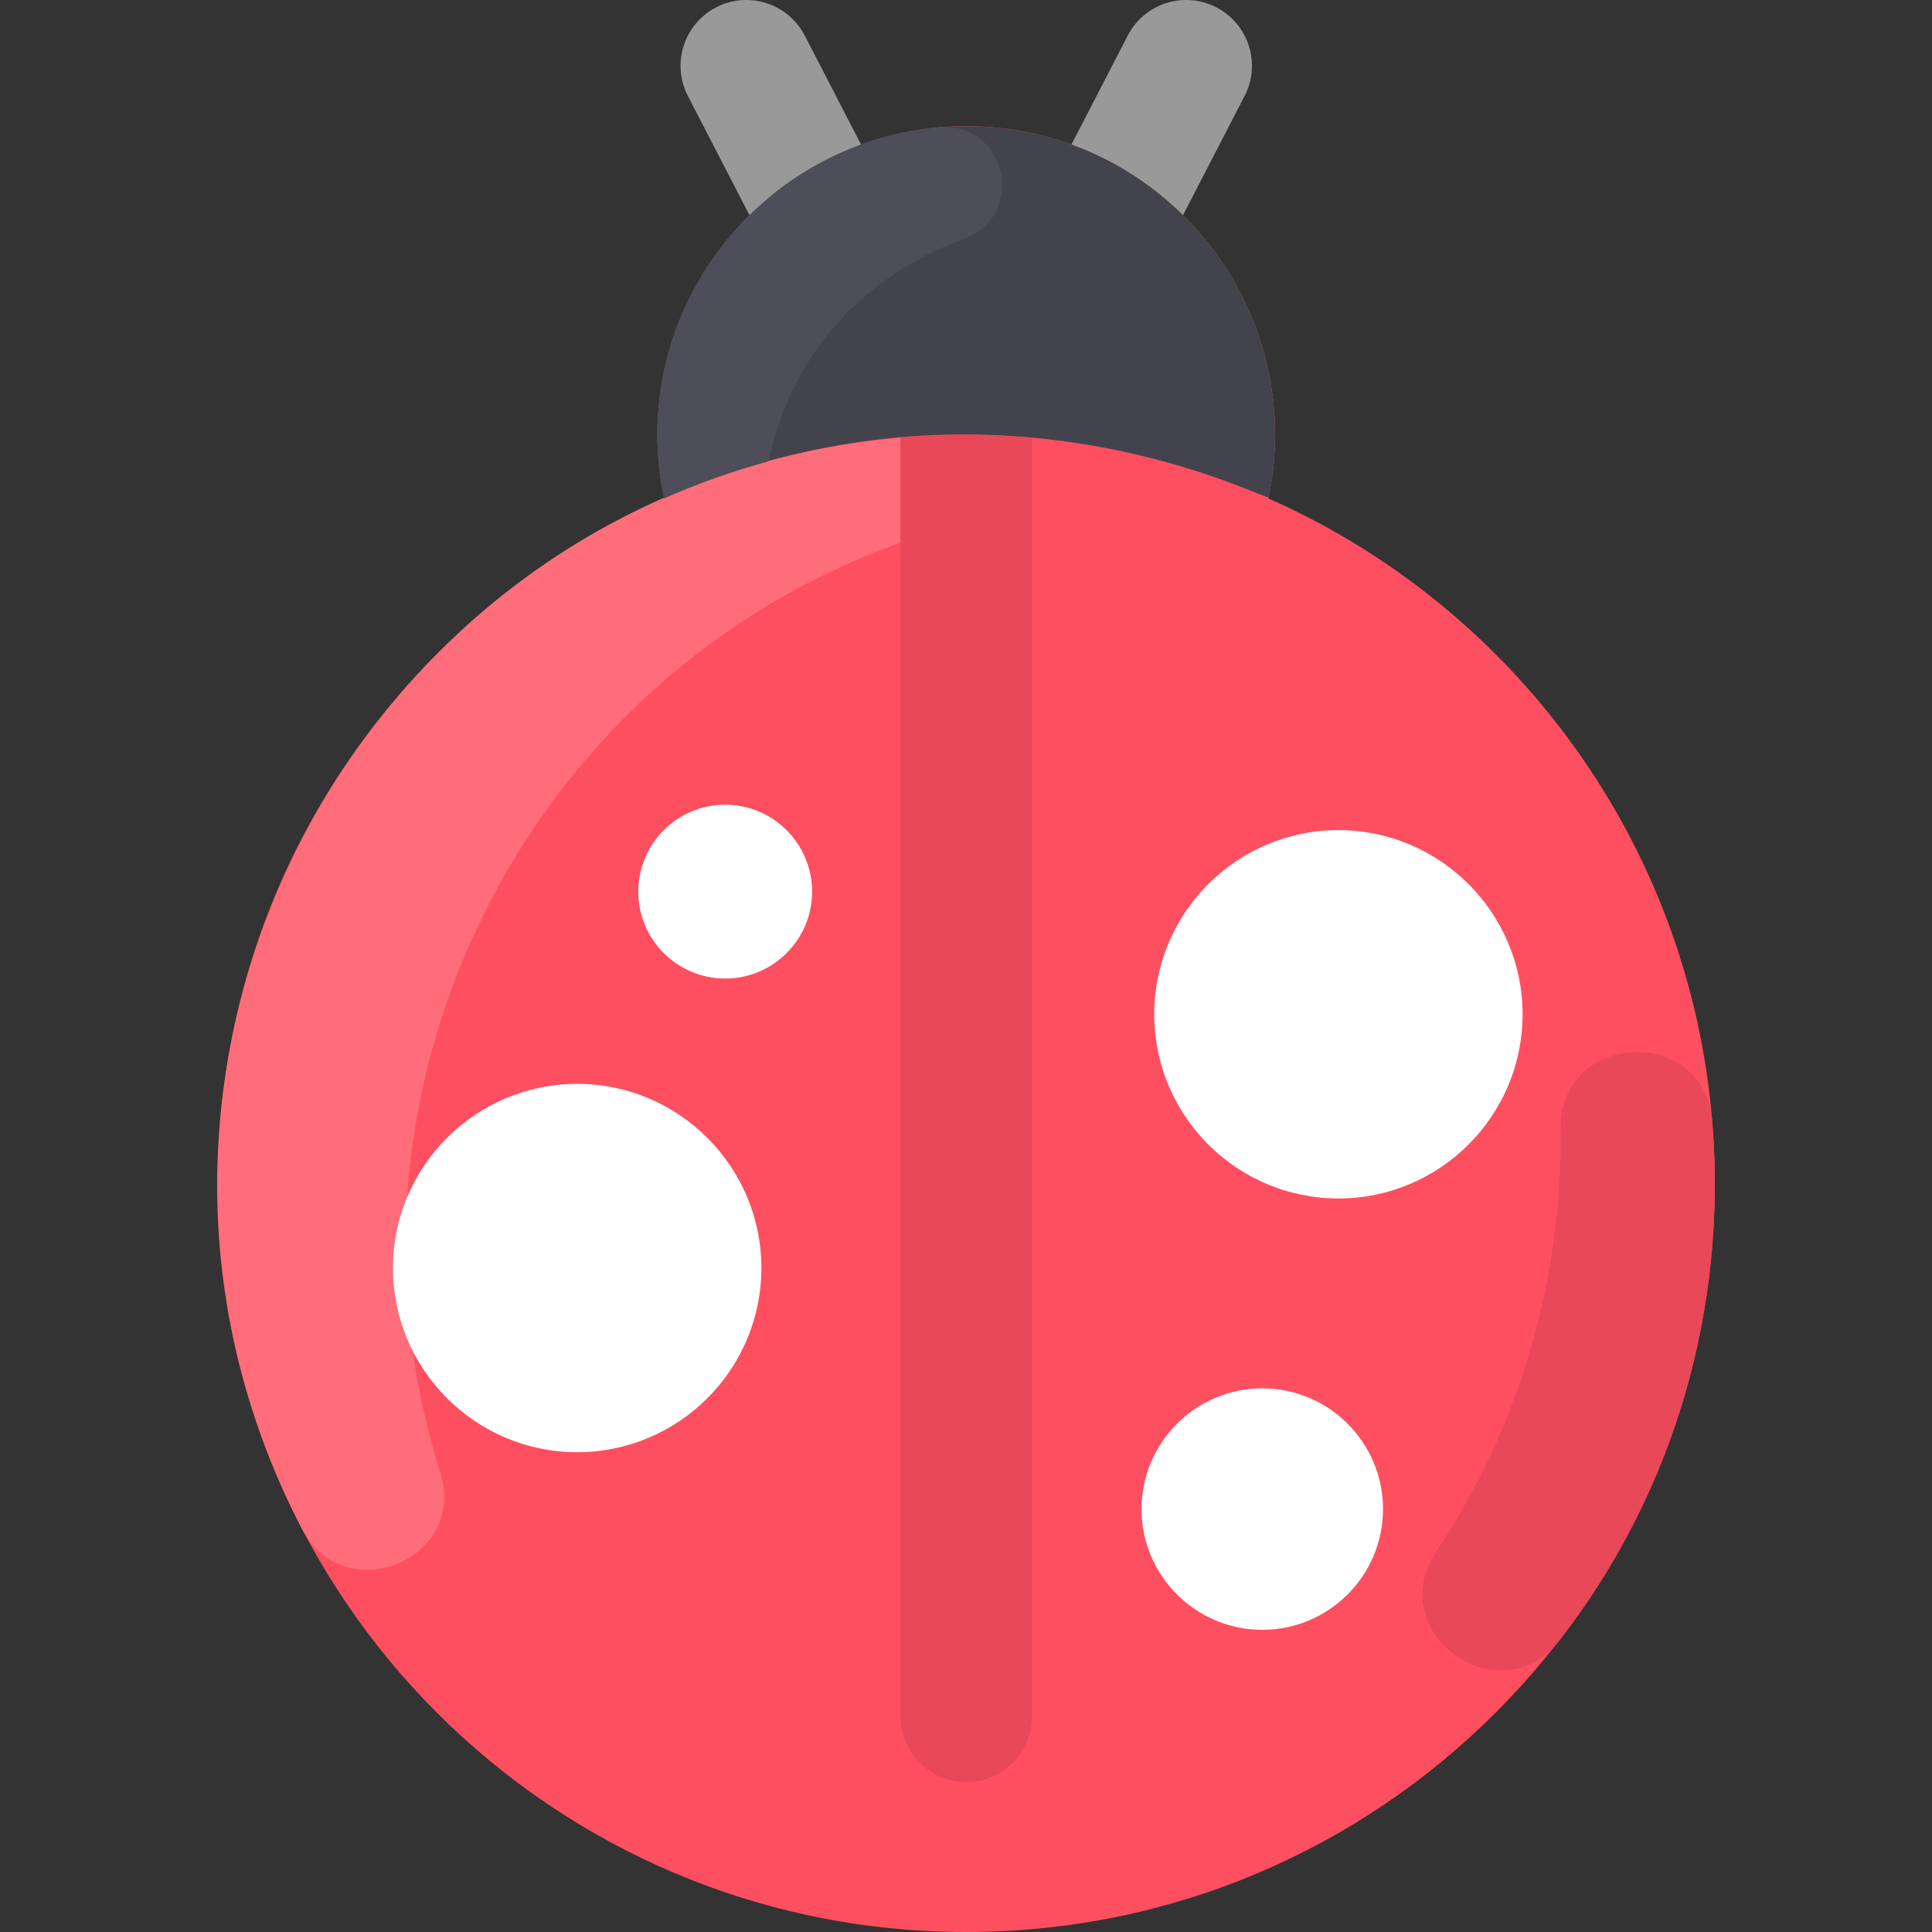 <svg id="Layer_1" enable-background="new 0 0 470.004 470.004" height="512" viewBox="0 0 470.004 470.004" width="512" xmlns="http://www.w3.org/2000/svg"><rect x="0" y="0" width="470.004" height="470.004" fill="#333333" stroke="none"/><path d="m263.717 64.089c-7.851-4.057-10.927-13.709-6.871-21.56l17.5-33.87c4.056-7.851 13.708-10.927 21.559-6.87s10.927 13.709 6.871 21.56l-17.5 33.87c-4.06 7.859-13.72 10.921-21.559 6.87z" fill="#999"/><path d="m417.162 287.904c0 100.57-81.53 182.1-182.1 182.1s-182.1-81.53-182.1-182.1c0-74.41 44.63-138.4 108.59-166.65-9.815-46.649 25.867-90.56 73.51-90.56 47.362 0 83.143 43.474 73.58 90.24l-.13.3c63.99 28.23 108.65 92.239 108.65 166.67z" fill="#fe4f60"/><path d="m308.642 120.934c-.526 1.215-66.906-35.099-147.09.32-9.817-46.652 25.871-90.56 73.51-90.56 47.359 0 83.144 43.472 73.58 90.24z" fill="#42434d"/><path d="m219.062 106.504v25.49c-91 32.525-141.61 132.359-111.945 226.268 6.686 21.166-23.365 33.399-33.628 13.717-59.644-114.388 16.264-254.27 145.573-265.475z" fill="#ff6d7a"/><path d="m184.847 57.218-17.5-33.87c-4.056-7.851-.98-17.503 6.871-21.56 7.85-4.056 17.503-.979 21.559 6.87l17.5 33.87c4.056 7.851.98 17.503-6.871 21.56-7.851 4.056-17.503.981-21.559-6.87z" fill="#999"/><path d="m251.062 106.504v311.03c0 8.84-7.16 16-16 16s-16-7.16-16-16v-311.03c10.343-.923 21.184-.944 32 0z" fill="#e84857"/><g fill="#fff"><path d="m197.562 216.914c0 11.66-9.48 21.14-21.14 21.14s-21.15-9.48-21.15-21.14 9.49-21.15 21.15-21.15c11.66-.001 21.14 9.49 21.14 21.15z"/><path d="m185.222 308.473c0 24.71-20.1 44.81-44.81 44.81s-44.81-20.1-44.81-44.81c0-24.7 20.1-44.8 44.81-44.8 24.71.001 44.81 20.101 44.81 44.8z"/><path d="m336.452 367.124c0 16.19-13.18 29.37-29.37 29.37-16.2 0-29.38-13.18-29.38-29.37 0-16.2 13.18-29.38 29.38-29.38 16.19 0 29.37 13.18 29.37 29.38z"/><path d="m370.402 246.754c0 24.7-20.1 44.8-44.8 44.8-24.71 0-44.81-20.1-44.81-44.8 0-24.71 20.1-44.81 44.81-44.81 24.7 0 44.8 20.1 44.8 44.81z"/></g><path d="m234.569 58.077c-21.35 7.817-41.214 24.726-47.618 54.156-8.75 2.38-17.23 5.41-25.4 9.02-9.301-44.203 22.332-86.395 66.934-90.278 16.314-1.42 21.461 21.472 6.084 27.102z" fill="#4d4e59"/><path d="m379.461 398.974c-14.52 18.736-43.202-1.728-30.079-21.467 20.235-30.436 30.721-66.012 30.266-102.875-.293-23.675 34.957-25.442 36.896-1.845 3.637 44.279-8.445 89.233-37.083 126.187z" fill="#e84857"/></svg>